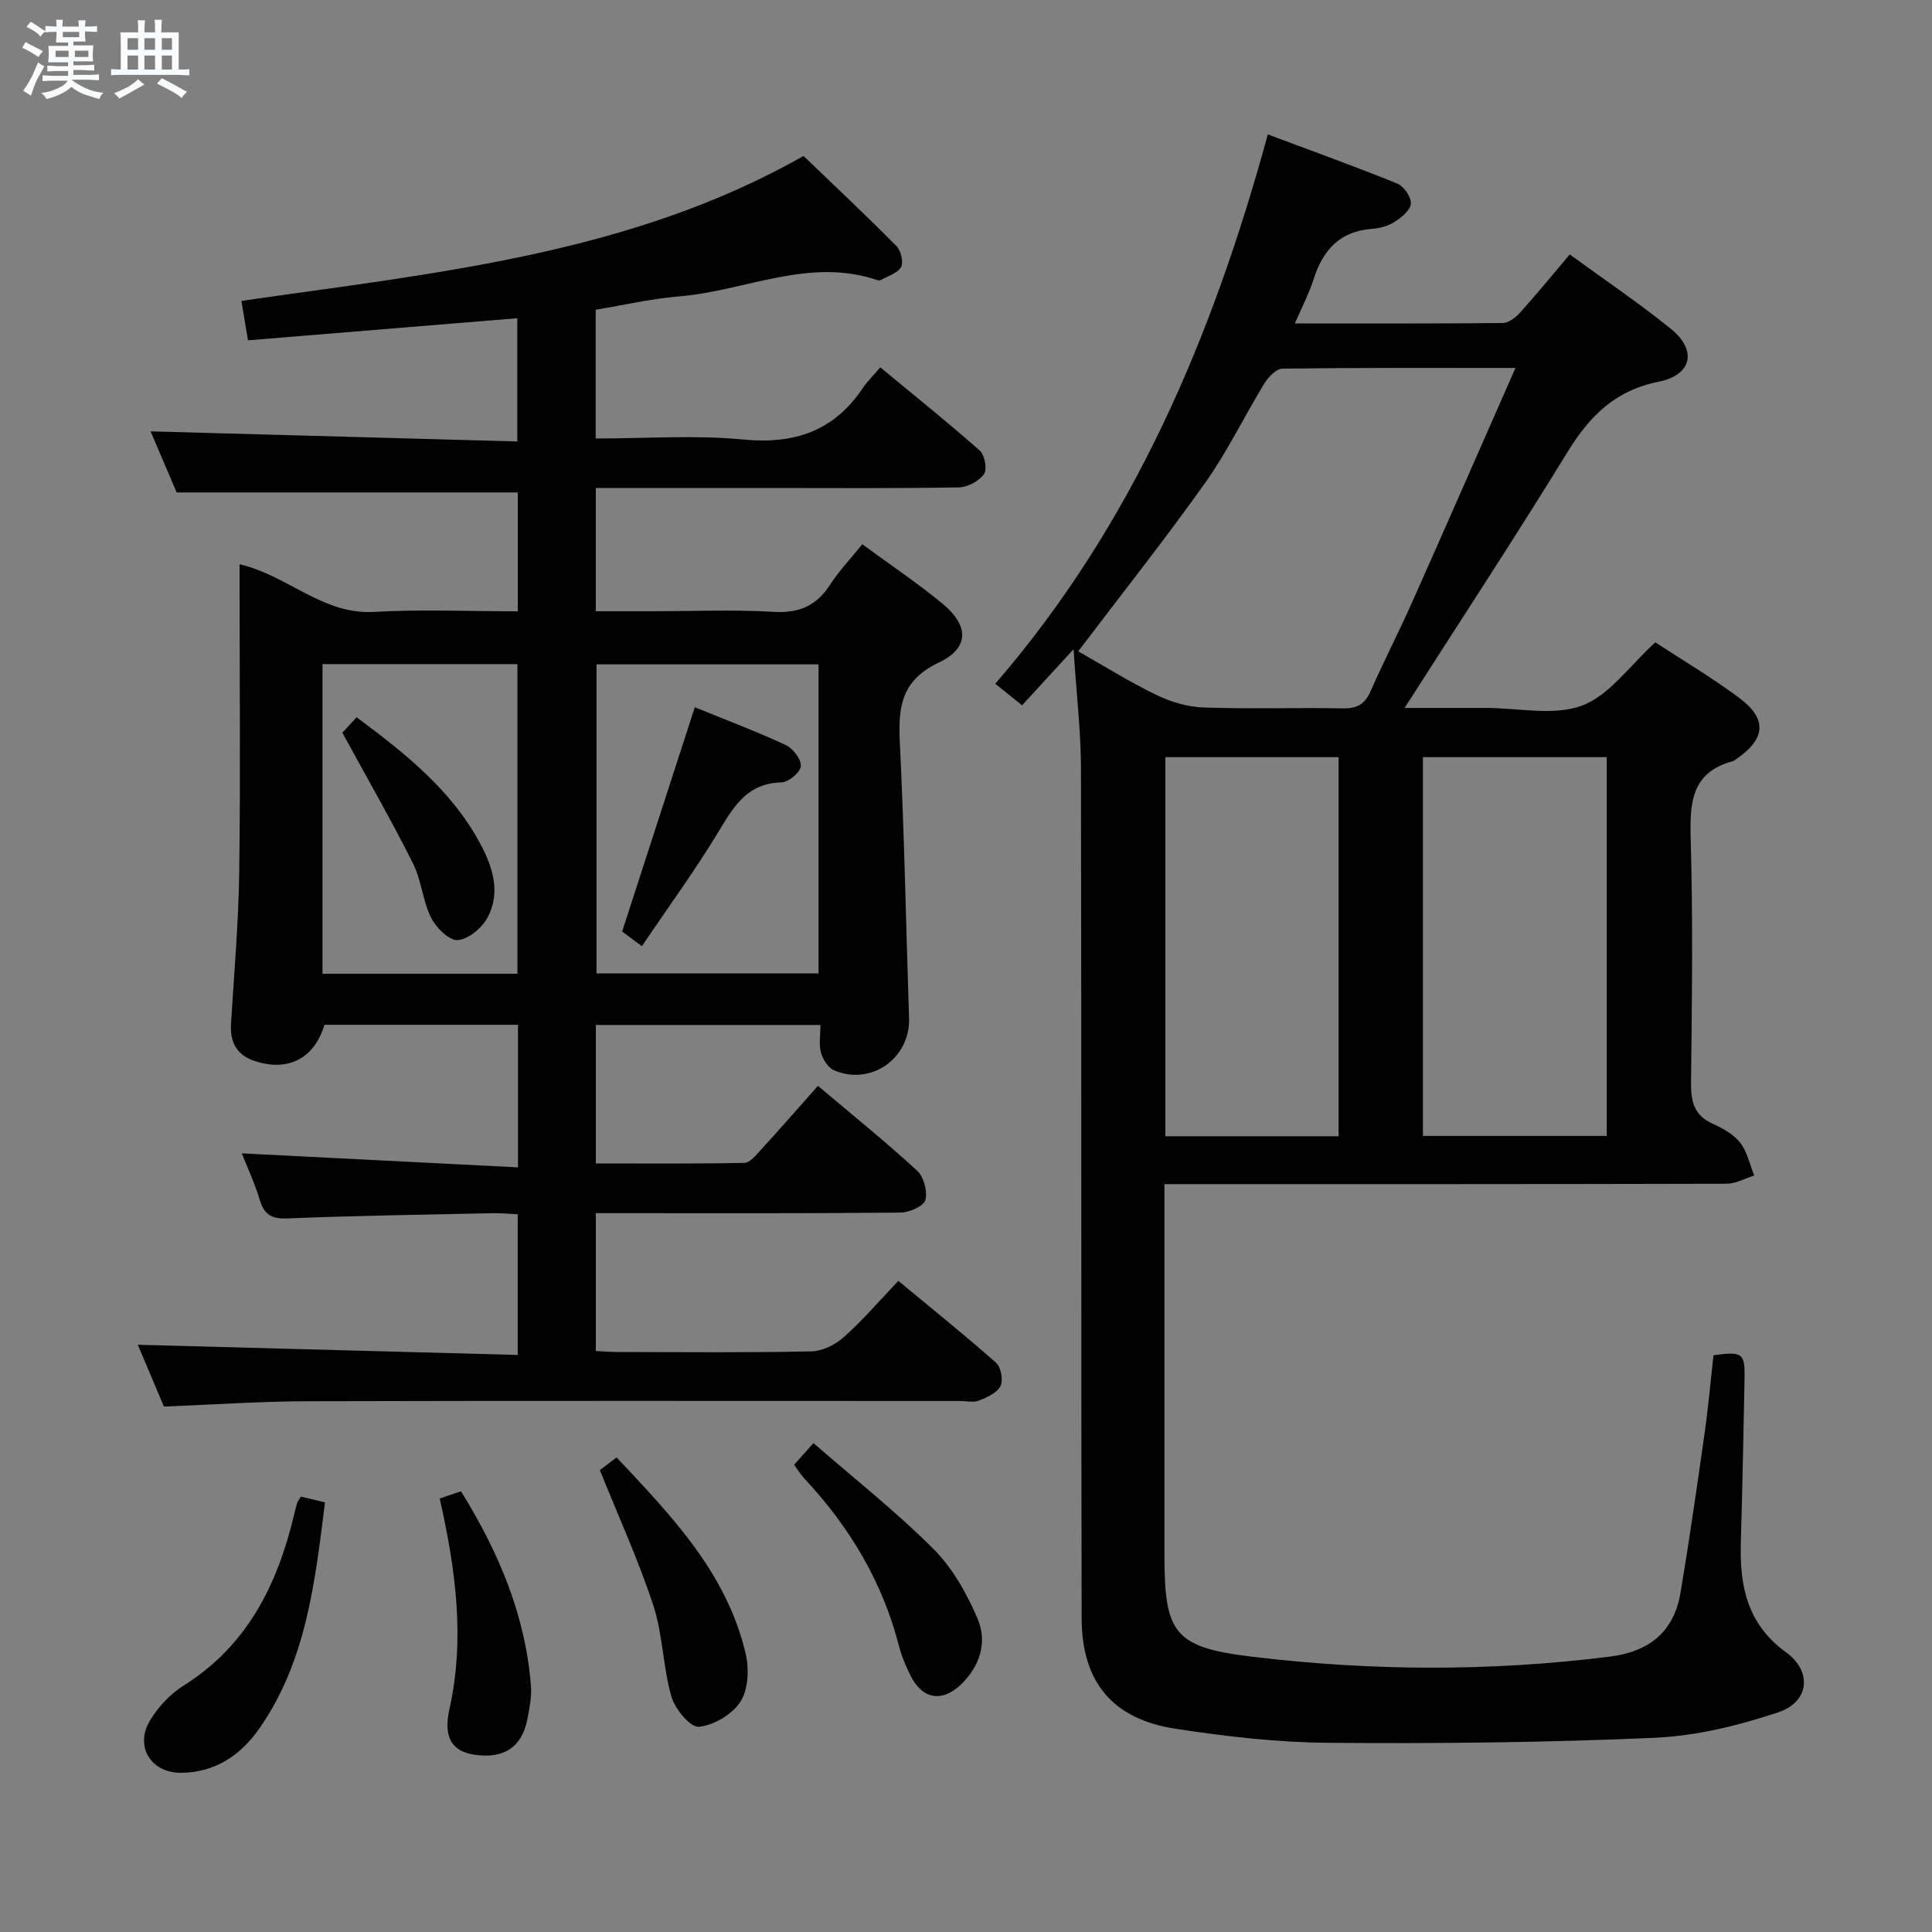 <svg enable-background="new 0 0 400 400" viewBox="0 0 400 400" xmlns="http://www.w3.org/2000/svg"><rect x="0" y="0" width="400" height="400" fill="#808080" stroke="none"/><path d="m6.8 9.5c.6.3 1.3.7 2.1 1.1-.4.4-.7.8-.9 1.2-.7-.4-1.3-.8-1.8-1.1s-1.1-.6-1.6-.8c.2-.4.5-.8.7-1.2.4.2.8.5 1.5.8zm.9 6.9c-.3.6-.5 1.1-.7 1.7s-.4 1.1-.6 1.7c-.6-.4-1.1-.7-1.6-1 .7-1 1.2-1.8 1.5-2.4.3-.5.6-1.1.8-1.7.3-.6.5-1.2.8-1.8.3.3.8.6 1.3.8-.7 1.3-1.2 2.2-1.5 2.7zm.1-11c.4.3 1 .7 1.7 1.1-.5.2-.8.6-1.1 1.1-.5-.6-1-1-1.4-1.2s-.9-.6-1.5-.8c.2-.4.5-.7.9-1.1.5.3.9.6 1.4.9zm10.5 13.1c1 .4 2 .6 3.1.7-.4.4-.7.8-.8 1.3-.9-.2-1.9-.6-3-.9-1-.4-2-.9-2.8-1.6-.5.4-1.1.9-1.9 1.3s-1.9.9-3.3 1.2c-.1-.3-.5-.8-1.1-1.3 1 0 2.1-.3 3.2-.8 1.2-.5 1.9-1 2.3-1.7h-3.2c-.4 0-1 0-2 .1v-1.2c1 0 1.7.1 2 .1h3.3v-1h-2.3c-.2 0-.9 0-2 .1v-1.2c1.2 0 1.9.1 2 .1h2.3v-.8h-4.1c0-.7.1-1.2.1-1.6 0-.5 0-1.1-.1-1.8h4.1v-.7h-2.5c0-.6.1-1.1.1-1.6v-.6h-.5c-.4 0-1 0-1.8.1v-1.3c1.2 0 1.9.1 2.1.1h.2c0-.3 0-.8-.1-1.4h1.4c0 .6-.1 1-.1 1.4h3.4c0-.4 0-.8-.1-1.3h1.5c0 .4-.1.9-.1 1.3.7 0 1.5 0 2.5-.1v1.2c-1 0-1.8-.1-2.5-.1v.6c0 .3 0 .8.1 1.5h-2.5v.8h4.1c0 .7-.1 1.3-.1 1.8s0 1 .1 1.5h-4.1v.8h1.4c.8 0 1.8 0 2.9-.1v1.2c-1 0-1.9-.1-2.8-.1h-1.5v1h3.2c.3 0 1 0 2.1-.1v1.2c-1.1 0-1.8-.1-2.1-.1h-3.4l-.1.1c1.4 1 2.4 1.5 3.4 1.9zm-4.1-6.7v-1.3h-2.7v1.3zm2.2-4.1v-1.1h-3.4v1.1zm1.9 4.1v-1.3h-2.8v1.3z" fill="#fafbfc"/><path d="m37 6.7v2.3 5.4c1 0 1.8 0 2.2-.1v1.3c-.6 0-1.5-.1-2.5-.1h-11.9c-.7 0-1.3 0-1.8.1v-1.3c.5 0 1.1.1 2 .1v-5.2c0-1 0-1.8-.1-2.5h3.7c0-1.3 0-2.1-.1-2.5h1.5c0 .4-.1 1.3-.1 2.5h2.2c0-1.2 0-2.1-.1-2.6h1.5c0 .4-.1 1.3-.1 2.6zm-12.3 13.7c-.3-.4-.7-.8-1.1-1.1 1.1-.4 2.1-.9 2.9-1.3.8-.5 1.5-1 2.1-1.6.4.4.9.8 1.3 1.1-2.5 1.4-4.2 2.4-5.2 2.9zm3.9-10.1v-2.4h-2.2v2.4zm0 4.1v-2.9h-2.2v2.9zm3.5-4.1v-2.4h-2.2v2.4zm0 4.1v-2.9h-2.2v2.9zm.4 2.9 1-1.1c.6.3 1.4.7 2.5 1.3s2 1.1 2.7 1.5c-.4.4-.8.8-1.1 1.3-.8-.8-2.5-1.7-5.1-3zm3.1-7v-2.4h-2.1v2.4zm0 4.1v-2.9h-2.1v2.9z" fill="#fafbfc"/><g fill="#000001"><path d="m169.86 212.21c-15.96 0-31.07 0-46.49 0v28.67c10.24 0 20.5.09 30.75-.12 1.15-.02 2.4-1.59 3.37-2.65 3.92-4.29 7.75-8.67 11.86-13.3 6.98 5.9 13.94 11.52 20.52 17.55 1.39 1.27 2.2 4.3 1.72 6.09-.34 1.27-3.31 2.58-5.11 2.6-19.16.19-38.33.12-57.49.12-1.79 0-3.57 0-5.63 0v28.55c1.48.07 3.06.2 4.64.2 13.33.02 26.67.15 39.99-.13 2.29-.05 4.96-1.4 6.73-2.97 3.83-3.41 7.2-7.35 11.27-11.63 6.85 5.68 13.68 11.16 20.23 16.95 1.02.9 1.53 3.61.93 4.81-.71 1.42-2.78 2.35-4.46 3.02-1.15.46-2.63.09-3.96.09-44.99 0-89.99-.07-134.98.05-9.78.03-19.56.7-29.81 1.1-1.78-4.21-3.77-8.92-5.41-12.79 25.94.7 52.08 1.4 78.66 2.11 0-10.11 0-19.34 0-29.13-1.77-.08-3.52-.26-5.27-.22-14.14.3-28.29.51-42.42 1.08-3.26.13-4.78-.75-5.71-3.82-1.05-3.47-2.6-6.78-3.73-9.65 18.95.96 37.86 1.92 57.19 2.9 0-10.53 0-19.93 0-29.52-13.56 0-26.84 0-40.07 0-2.14 7.02-7.53 9.78-14.47 7.49-3.7-1.22-5.12-3.88-4.88-7.7.64-10.45 1.55-20.91 1.7-31.37.27-19.33.08-38.66.08-57.99 0-1.79 0-3.59 0-5.78 10.02 2.36 17.23 10.48 27.8 9.87 9.77-.56 19.6-.12 29.79-.12 0-8.66 0-16.87 0-24.61-23.32 0-46.39 0-70.62 0-1.54-3.61-3.59-8.41-5.4-12.65 25.15.69 50.27 1.39 75.92 2.09 0-8.86 0-16.87 0-25.52-18.6 1.53-37.07 3.05-55.76 4.58-.46-2.78-.89-5.37-1.35-8.16 40.02-5.79 80.42-9.59 116.37-30.01 6.4 6.15 12.93 12.28 19.23 18.64.93.94 1.52 3.39.95 4.38-.75 1.31-2.8 1.87-4.31 2.73-.12.07-.34.05-.49-.01-14.18-4.89-27.42 2.22-41.12 3.33-5.75.47-11.43 1.8-17.29 2.77v26.66c10.36 0 20.55-.76 30.57.21 10.61 1.02 18.74-1.76 24.72-10.63.92-1.37 2.13-2.55 3.63-4.32 7.23 5.99 14.07 11.45 20.61 17.25 1.03.91 1.56 3.92.86 4.88-1.06 1.45-3.41 2.7-5.23 2.73-13.16.23-26.33.12-39.49.12-11.79 0-23.58 0-35.65 0v25.52h11.86c8.33 0 16.68-.36 24.99.13 5.26.31 8.84-1.27 11.66-5.63 1.88-2.9 4.31-5.44 6.67-8.37 5.7 4.19 11.38 7.99 16.63 12.33 5.48 4.53 5.56 9.16-.78 12.16-7.67 3.64-8.44 9.03-8.09 16.3.94 19.1 1.29 38.23 1.92 57.35.27 8.27-7.88 14.06-15.54 10.77-1.23-.53-2.31-2.28-2.7-3.67-.46-1.63-.11-3.52-.11-5.71zm-.39-10.67c0-21.49 0-42.7 0-63.99-15.59 0-30.81 0-45.97 0v63.99zm-102.7.07h40.36c0-21.53 0-42.84 0-64.11-13.69 0-26.92 0-40.36 0z"/><path d="m222.27 134.41c-4.2 4.58-7.33 7.99-10.66 11.62-2.08-1.67-3.6-2.9-5.55-4.47 28.44-32.89 44.91-71.58 56.43-113.73 9.29 3.48 18.13 6.66 26.83 10.19 1.34.55 2.87 2.78 2.78 4.13s-1.91 2.86-3.32 3.76c-1.34.86-3.09 1.36-4.7 1.47-6.71.48-10.2 4.41-12.12 10.46-.94 2.95-2.41 5.73-3.87 9.13 14.76 0 28.89.05 43.01-.09 1.22-.01 2.68-1.12 3.58-2.12 3.44-3.82 6.7-7.81 10.32-12.08 7.11 5.19 14.26 10 20.93 15.4 5.48 4.42 4.42 9.56-2.57 10.96-8.95 1.8-14.24 7.08-18.8 14.51-10.77 17.57-22.1 34.79-33.76 53.03h15.46 1.5c6.67-.01 13.97 1.7 19.81-.51 5.68-2.14 9.85-8.28 15.15-13.08 5.5 3.61 11.64 7.24 17.33 11.47 5.87 4.37 5.53 8.47-.45 12.61-.27.19-.54.43-.85.52-8.6 2.33-8.92 8.63-8.71 16.13.48 16.82.26 33.66.07 50.49-.04 3.88.64 6.69 4.43 8.42 2.09.96 4.35 2.18 5.72 3.92 1.48 1.89 2 4.52 2.94 6.83-1.91.59-3.81 1.69-5.72 1.7-36.66.1-73.32.08-109.98.08-1.95 0-3.91 0-6.41 0v5.9 70.99c0 16.04 1.97 19 18.01 20.94 24.67 2.98 49.44 3.11 74.18 0 8.13-1.02 13.29-5.11 14.65-13.22 1.84-10.96 3.42-21.96 4.98-32.96.77-5.41 1.25-10.86 1.85-16.22 6.01-.83 6.53-.45 6.43 4.8-.22 11.31-.44 22.63-.77 33.94-.26 9 1.28 16.9 9.36 22.76 5.5 3.99 4.8 10.29-1.59 12.42-8.23 2.74-17 4.9-25.62 5.28-22.45.99-44.94 1.22-67.41 1.04-10.59-.08-21.25-1.29-31.73-2.9-13.15-2.02-19.46-9.68-19.49-22.97-.11-58.82-.02-117.65-.14-176.47-.06-7.51-.95-15.05-1.53-24.08zm91.49-58.23c-16.99 0-32.62-.07-48.24.14-1.29.02-2.94 1.75-3.76 3.09-4.16 6.8-7.63 14.06-12.23 20.54-8.35 11.75-17.32 23.06-26.3 34.9 5.11 2.89 10.44 6.23 16.06 8.97 3 1.46 6.48 2.53 9.78 2.65 9.64.35 19.31.01 28.96.19 2.92.05 4.55-.86 5.73-3.54 2.74-6.23 5.87-12.29 8.64-18.51 7.02-15.75 13.92-31.53 21.36-48.43zm-19.16 159h38.06c0-26.48 0-52.54 0-78.42-12.88 0-25.41 0-38.06 0zm-17.45.07c0-26.42 0-52.44 0-78.49-12.2 0-23.95 0-35.88 0v78.49z"/><path d="m62.29 309.86c1.63.39 3.05.73 5 1.19-2.08 16.45-3.83 32.78-13.57 46.78-3.84 5.52-9.16 9.17-16.23 9.21-6.32.03-9.69-5.56-6.36-10.96 1.69-2.74 4.13-5.37 6.84-7.07 13.2-8.27 19.45-20.88 22.92-35.37.19-.8.37-1.61.61-2.4.08-.31.31-.58.79-1.38z"/><path d="m164.42 303.26c1.08-1.21 2.05-2.3 4-4.48 8.4 7.31 17.07 14.15 24.84 21.91 3.96 3.96 6.95 9.29 9.16 14.51 2.05 4.83.43 9.86-3.53 13.62-3.93 3.72-7.98 2.94-10.38-1.92-.95-1.93-1.83-3.94-2.36-6.01-3.42-13.35-10.23-24.75-19.59-34.74-.77-.83-1.36-1.82-2.14-2.89z"/><path d="m124.19 304.37c.7-.53 1.86-1.41 3.47-2.63 11.32 12.05 22.77 23.88 26.71 40.59.74 3.15.58 7.41-1.05 9.96-1.68 2.64-5.53 4.92-8.64 5.22-1.74.17-4.94-3.69-5.67-6.25-1.77-6.16-1.77-12.86-3.76-18.92-3.08-9.38-7.22-18.41-11.06-27.97z"/><path d="m91.04 310.25c1.48-.5 2.84-.96 4.4-1.5 7.78 12.54 13.36 25.66 14.49 40.36.17 2.27-.32 4.62-.76 6.89-1.13 5.76-4.91 8.21-10.97 7.29-4.43-.67-6.51-3.35-5.15-9.44 3.27-14.68 1.27-28.99-2.01-43.6z"/><path d="m132.89 195.9c-2.07-1.54-3.25-2.42-4.08-3.04 5.04-15.54 9.98-30.8 15.04-46.43 6.06 2.47 12.54 4.91 18.81 7.81 1.5.69 3.26 2.97 3.15 4.38-.1 1.28-2.57 3.34-4.04 3.37-6.89.16-9.71 4.71-12.81 9.87-4.85 8.08-10.45 15.72-16.07 24.04z"/><path d="m70.88 151.7c.44-.48 1.55-1.68 2.95-3.2 10.04 7.47 19.65 15.05 25.62 26.21 2.58 4.82 4.25 10.08 1.51 15.22-1.15 2.17-3.97 4.54-6.19 4.71-1.77.13-4.5-2.58-5.53-4.66-1.74-3.51-1.99-7.77-3.75-11.26-4.44-8.85-9.38-17.44-14.61-27.02z"/></g></svg>